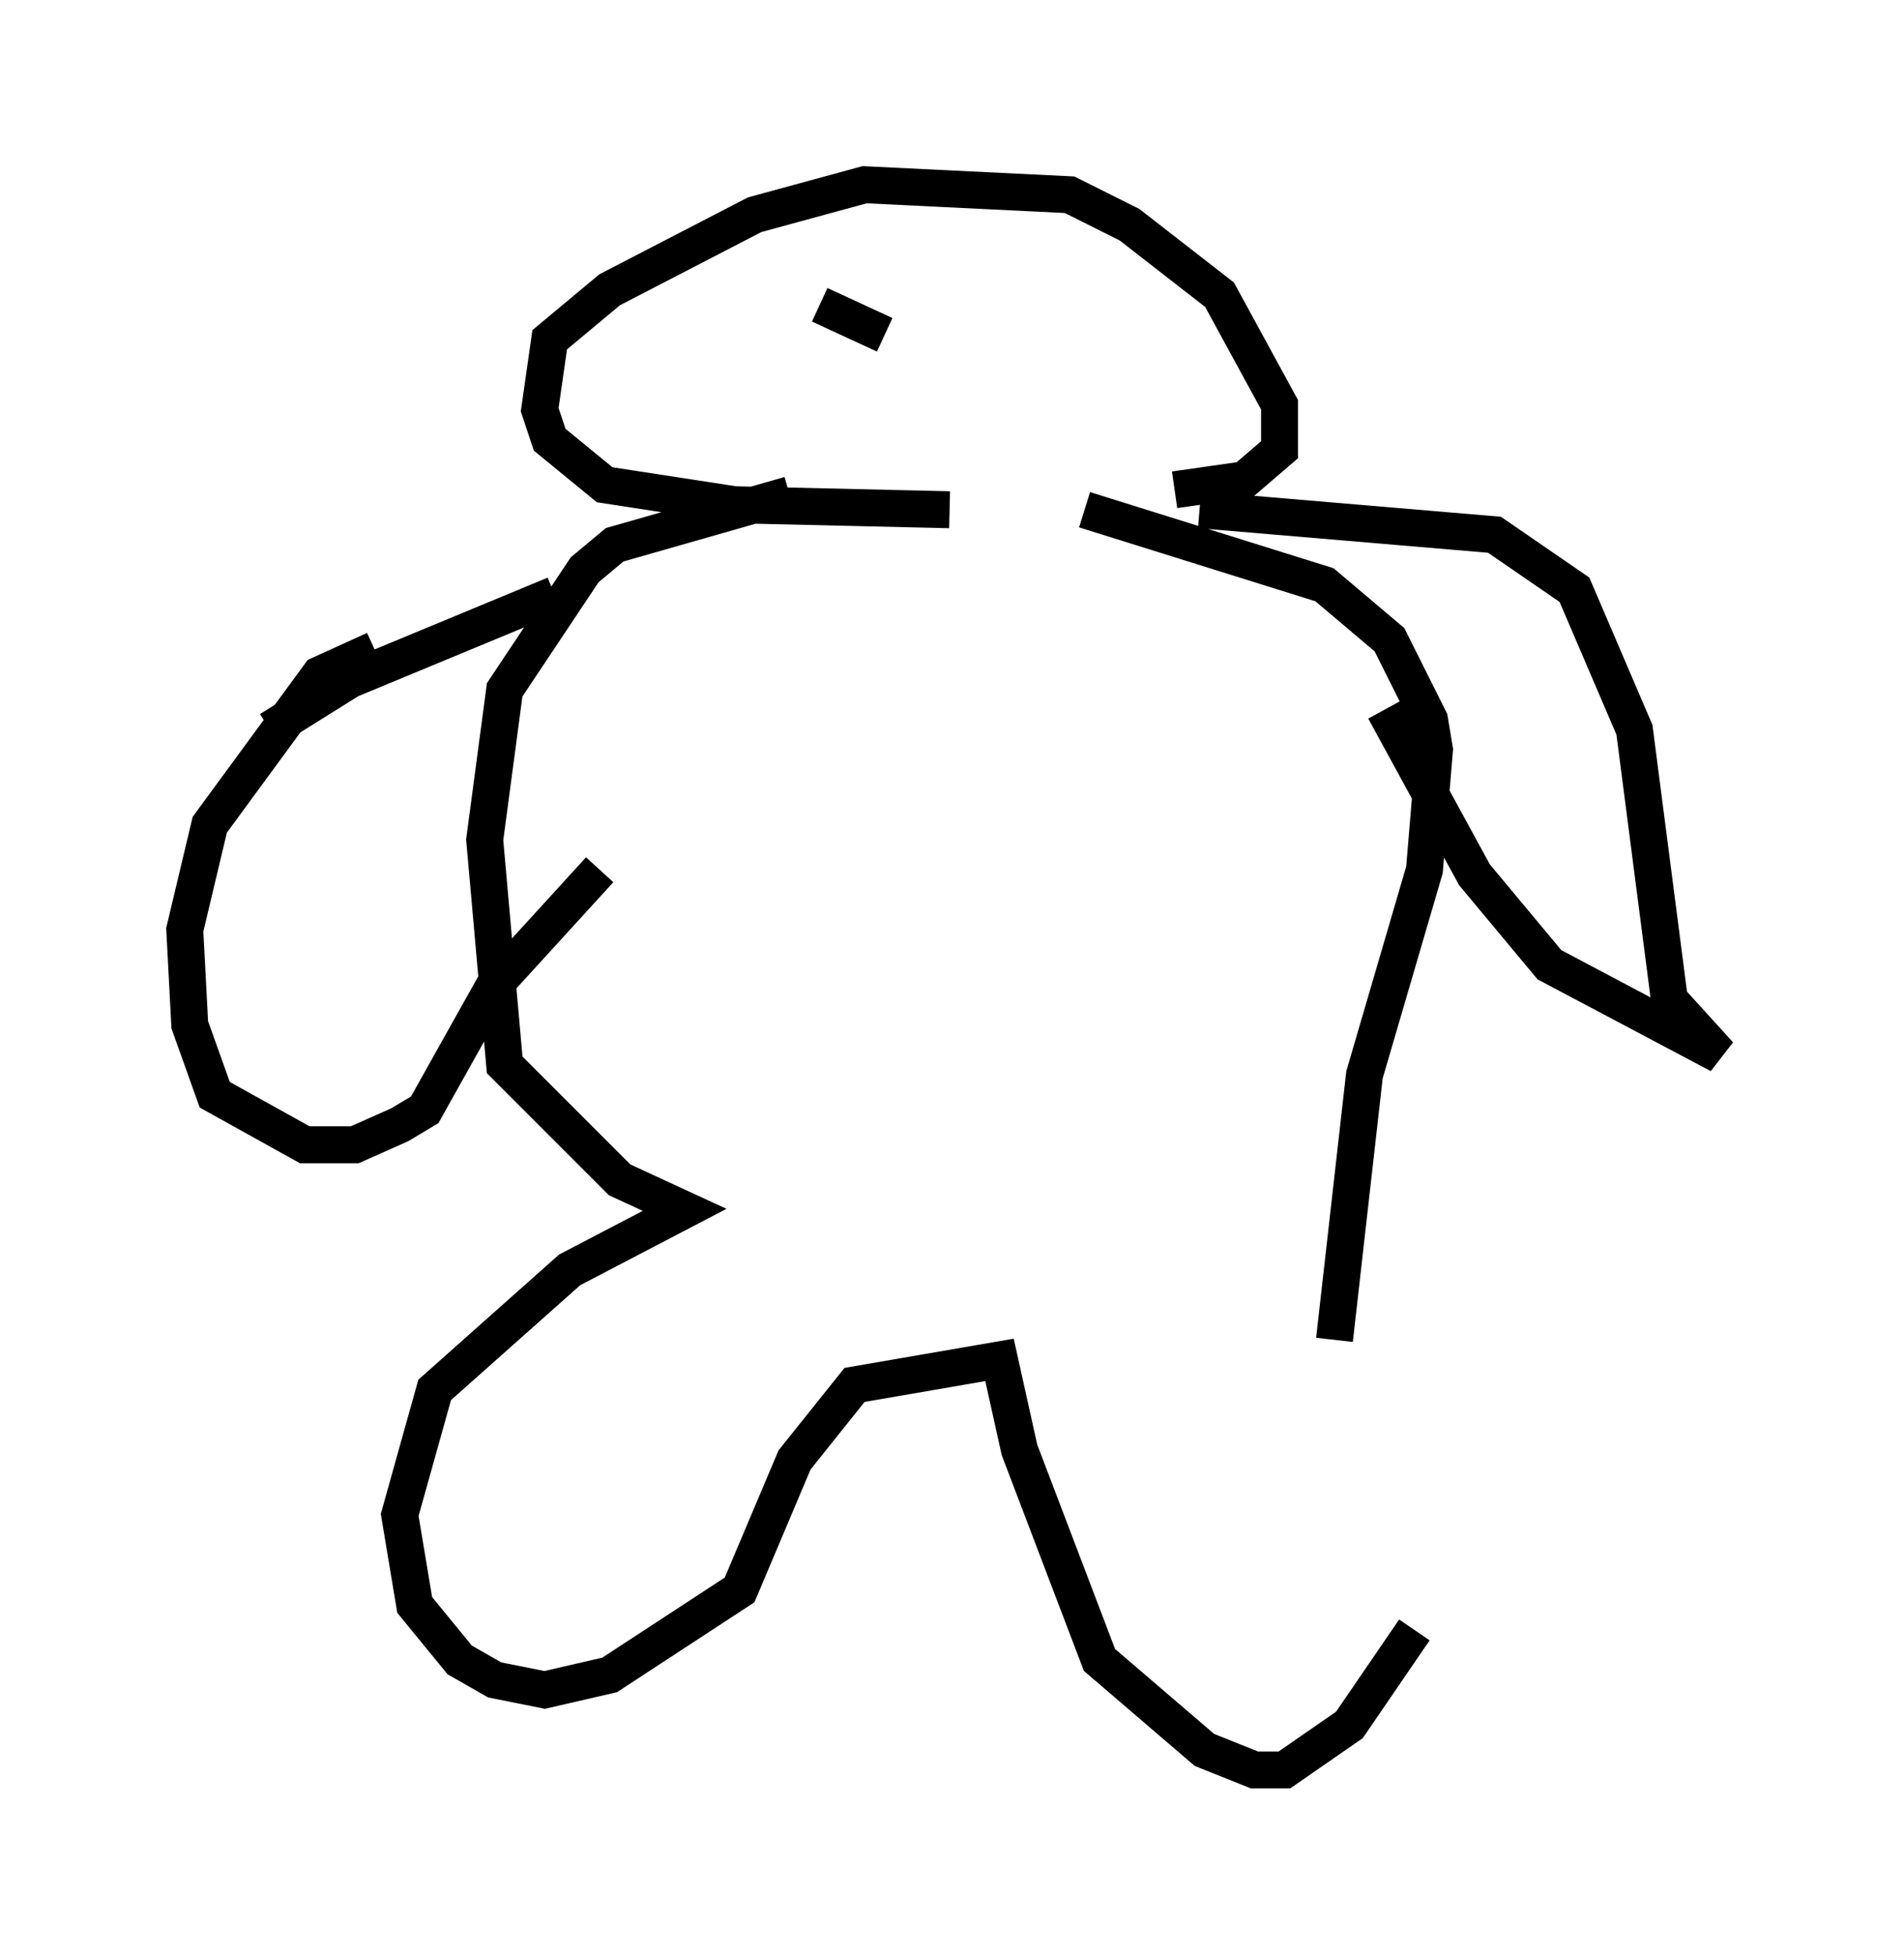 <?xml version="1.0" encoding="utf-8" ?>
<svg baseProfile="full" height="52.895" version="1.1" width="51.542" xmlns="http://www.w3.org/2000/svg" xmlns:ev="http://www.w3.org/2001/xml-events" xmlns:xlink="http://www.w3.org/1999/xlink"><defs /><rect fill="white" height="52.895" width="51.542" x="0" y="0" /><path d="M33.552, 35.04 m4.736, 9.066 l-1.759, 2.571 -1.759, 1.218 l-0.812, 0.0 -1.353, -0.541 l-2.842, -2.436 -2.165, -5.683 l-0.541, -2.436 -3.924, 0.677 l-1.624, 2.03 -1.488, 3.518 l-3.518, 2.3 -1.759, 0.406 l-1.353, -0.271 -0.947, -0.541 l-1.218, -1.488 -0.406, -2.436 l0.947, -3.383 3.654, -3.248 l3.112, -1.624 -1.759, -0.812 l-3.112, -3.112 -0.541, -6.089 l0.541, -4.059 2.165, -3.248 l0.812, -0.677 4.736, -1.353 m14.75, 22.868 l0.812, -7.172 1.624, -5.548 l0.271, -3.248 -0.135, -0.812 l-1.083, -2.165 -1.759, -1.488 l-6.495, -2.03 m3.112, 0.0 l7.984, 0.677 2.165, 1.488 l1.624, 3.789 0.947, 7.307 l1.353, 1.488 -4.601, -2.436 l-2.03, -2.436 -2.436, -4.465 m-27.334, -1.624 l-1.488, 0.677 -2.977, 4.059 l-0.677, 2.842 0.135, 2.571 l0.677, 1.894 2.436, 1.353 l1.353, 0.0 1.218, -0.541 l0.677, -0.406 1.894, -3.383 l2.842, -3.112 m-8.931, -3.789 l2.165, -1.353 5.548, -2.3 m10.69, -2.3 l-5.819, -0.135 -3.518, -0.541 l-1.488, -1.218 -0.271, -0.812 l0.271, -1.894 1.624, -1.353 l3.924, -2.03 2.977, -0.812 l5.548, 0.271 1.624, 0.812 l2.436, 1.894 1.624, 2.977 l0.0, 1.218 -0.947, 0.812 l-1.894, 0.271 m-3.518, -5.683 l0.0, 0.0 m-6.089, 0.0 l0.0, 0.0 m0.0, 0.677 l1.759, 0.812 " fill="none" stroke="black" stroke-width="1" /></svg>